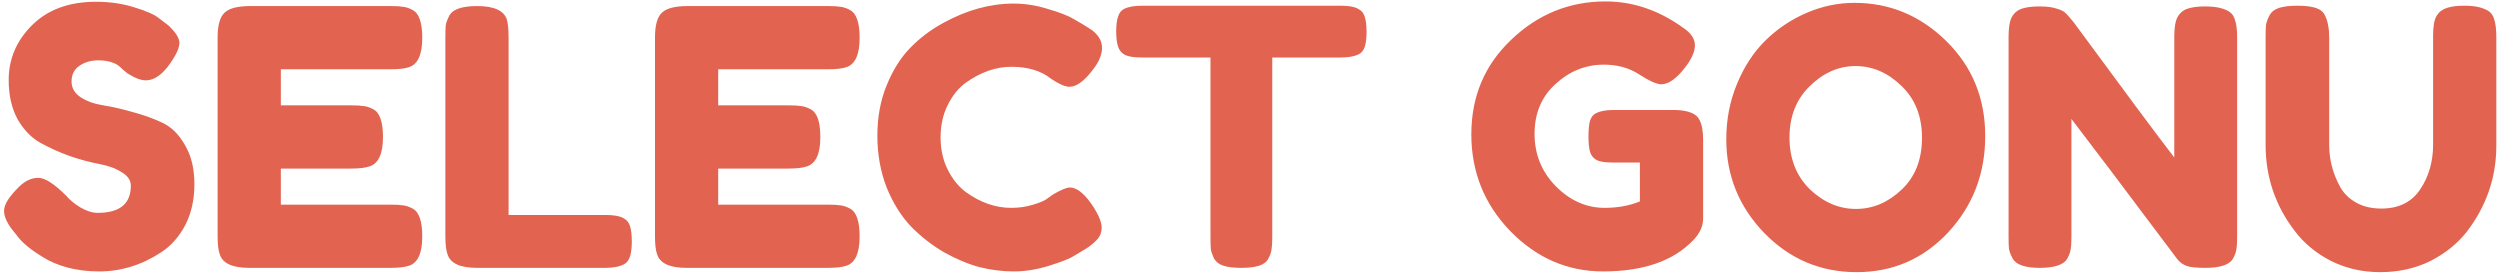 <svg width="448" height="49" viewBox="0 0 448 49" fill="none" xmlns="http://www.w3.org/2000/svg">
<path d="M2.389 41.408C1.28 40.043 0.725 38.827 0.725 37.76C0.725 36.651 1.642 35.2 3.477 33.408C4.544 32.384 5.674 31.872 6.869 31.872C8.064 31.872 9.728 32.939 11.861 35.072C12.458 35.797 13.312 36.501 14.421 37.184C15.53 37.824 16.554 38.144 17.493 38.144C21.461 38.144 23.445 36.523 23.445 33.28C23.445 32.299 22.89 31.488 21.781 30.848C20.714 30.165 19.37 29.675 17.749 29.376C16.128 29.077 14.378 28.608 12.501 27.968C10.624 27.285 8.874 26.496 7.253 25.6C5.632 24.704 4.266 23.296 3.157 21.376C2.09 19.413 1.557 17.067 1.557 14.336C1.557 10.581 2.944 7.317 5.717 4.544C8.533 1.728 12.352 0.32 17.173 0.32C19.733 0.32 22.058 0.661 24.149 1.344C26.282 1.984 27.754 2.645 28.565 3.328L30.165 4.544C31.488 5.781 32.149 6.827 32.149 7.68C32.149 8.533 31.637 9.707 30.613 11.2C29.162 13.333 27.669 14.4 26.133 14.4C25.237 14.4 24.128 13.973 22.805 13.12C22.677 13.035 22.421 12.821 22.037 12.48C21.696 12.139 21.376 11.861 21.077 11.648C20.181 11.093 19.029 10.816 17.621 10.816C16.256 10.816 15.104 11.157 14.165 11.84C13.269 12.48 12.821 13.397 12.821 14.592C12.821 15.744 13.354 16.683 14.421 17.408C15.53 18.133 16.896 18.624 18.517 18.88C20.138 19.136 21.909 19.541 23.829 20.096C25.749 20.608 27.52 21.248 29.141 22.016C30.762 22.784 32.106 24.128 33.173 26.048C34.282 27.925 34.837 30.251 34.837 33.024C34.837 35.797 34.282 38.251 33.173 40.384C32.064 42.475 30.613 44.096 28.821 45.248C25.365 47.509 21.674 48.64 17.749 48.64C15.744 48.64 13.845 48.405 12.053 47.936C10.261 47.424 8.81 46.805 7.701 46.08C5.44 44.715 3.861 43.392 2.965 42.112L2.389 41.408ZM50.325 36.672H70.037C71.019 36.672 71.744 36.715 72.213 36.8C72.725 36.843 73.302 37.035 73.942 37.376C75.094 37.973 75.669 39.637 75.669 42.368C75.669 45.355 74.88 47.104 73.302 47.616C72.576 47.872 71.467 48 69.974 48H44.63C41.643 48 39.894 47.189 39.382 45.568C39.126 44.885 38.998 43.797 38.998 42.304V6.72C38.998 4.544 39.403 3.072 40.214 2.304C41.024 1.493 42.56 1.088 44.822 1.088H70.037C71.019 1.088 71.744 1.131 72.213 1.216C72.725 1.259 73.302 1.451 73.942 1.792C75.094 2.389 75.669 4.053 75.669 6.784C75.669 9.771 74.88 11.52 73.302 12.032C72.576 12.288 71.467 12.416 69.974 12.416H50.325V18.88H62.998C63.979 18.88 64.704 18.923 65.174 19.008C65.686 19.051 66.261 19.243 66.901 19.584C68.053 20.181 68.629 21.845 68.629 24.576C68.629 27.563 67.819 29.312 66.198 29.824C65.472 30.08 64.363 30.208 62.87 30.208H50.325V36.672ZM91.138 38.528H108.546C109.954 38.528 110.978 38.699 111.618 39.04C112.258 39.339 112.685 39.829 112.898 40.512C113.111 41.195 113.218 42.112 113.218 43.264C113.218 44.373 113.111 45.269 112.898 45.952C112.685 46.635 112.322 47.104 111.81 47.36C110.999 47.787 109.89 48 108.482 48H85.442C82.455 48 80.706 47.189 80.194 45.568C79.938 44.885 79.81 43.797 79.81 42.304V6.72C79.81 5.739 79.831 5.013 79.874 4.544C79.959 4.032 80.173 3.456 80.514 2.816C81.111 1.664 82.775 1.088 85.506 1.088C88.493 1.088 90.263 1.877 90.818 3.456C91.031 4.181 91.138 5.291 91.138 6.784V38.528ZM128.701 36.672H148.413C149.394 36.672 150.119 36.715 150.589 36.8C151.101 36.843 151.677 37.035 152.317 37.376C153.469 37.973 154.045 39.637 154.045 42.368C154.045 45.355 153.255 47.104 151.677 47.616C150.951 47.872 149.842 48 148.349 48H123.005C120.018 48 118.269 47.189 117.757 45.568C117.501 44.885 117.373 43.797 117.373 42.304V6.72C117.373 4.544 117.778 3.072 118.589 2.304C119.399 1.493 120.935 1.088 123.197 1.088H148.413C149.394 1.088 150.119 1.131 150.589 1.216C151.101 1.259 151.677 1.451 152.317 1.792C153.469 2.389 154.045 4.053 154.045 6.784C154.045 9.771 153.255 11.52 151.677 12.032C150.951 12.288 149.842 12.416 148.349 12.416H128.701V18.88H141.373C142.354 18.88 143.079 18.923 143.549 19.008C144.061 19.051 144.637 19.243 145.277 19.584C146.429 20.181 147.005 21.845 147.005 24.576C147.005 27.563 146.194 29.312 144.573 29.824C143.847 30.08 142.738 30.208 141.245 30.208H128.701V36.672ZM187.497 35.712L188.649 34.88C190.1 34.027 191.124 33.6 191.721 33.6C193.044 33.6 194.473 34.795 196.009 37.184C196.948 38.677 197.417 39.872 197.417 40.768C197.417 41.664 197.118 42.411 196.521 43.008C195.966 43.605 195.305 44.139 194.537 44.608C193.769 45.077 193.022 45.525 192.297 45.952C191.614 46.379 190.185 46.933 188.009 47.616C185.833 48.299 183.721 48.64 181.673 48.64C179.668 48.64 177.62 48.384 175.529 47.872C173.481 47.317 171.348 46.421 169.129 45.184C166.953 43.904 164.99 42.368 163.241 40.576C161.492 38.741 160.041 36.416 158.889 33.6C157.78 30.741 157.225 27.648 157.225 24.32C157.225 20.992 157.78 17.984 158.889 15.296C159.998 12.565 161.406 10.325 163.113 8.576C164.862 6.784 166.846 5.291 169.065 4.096C173.246 1.792 177.449 0.64 181.673 0.64C183.678 0.64 185.705 0.96 187.753 1.6C189.844 2.197 191.422 2.816 192.489 3.456L194.025 4.352C194.793 4.821 195.39 5.205 195.817 5.504C196.926 6.4 197.481 7.424 197.481 8.576C197.481 9.685 197.033 10.859 196.137 12.096C194.473 14.4 192.98 15.552 191.657 15.552C190.889 15.552 189.801 15.083 188.393 14.144C186.601 12.693 184.212 11.968 181.225 11.968C178.452 11.968 175.721 12.928 173.033 14.848C171.753 15.787 170.686 17.109 169.833 18.816C168.98 20.523 168.553 22.464 168.553 24.64C168.553 26.773 168.98 28.693 169.833 30.4C170.686 32.107 171.774 33.451 173.097 34.432C175.7 36.309 178.409 37.248 181.225 37.248C182.548 37.248 183.785 37.077 184.937 36.736C186.132 36.395 186.985 36.053 187.497 35.712ZM204.695 1.024H240.279C241.644 1.024 242.647 1.195 243.287 1.536C243.927 1.835 244.353 2.325 244.567 3.008C244.78 3.691 244.887 4.587 244.887 5.696C244.887 6.805 244.78 7.701 244.567 8.384C244.353 9.024 243.991 9.472 243.479 9.728C242.711 10.112 241.623 10.304 240.215 10.304H227.991V42.496C227.991 43.477 227.948 44.203 227.863 44.672C227.82 45.141 227.628 45.696 227.287 46.336C226.988 46.933 226.433 47.36 225.623 47.616C224.812 47.872 223.745 48 222.423 48C221.1 48 220.033 47.872 219.223 47.616C218.455 47.36 217.9 46.933 217.559 46.336C217.26 45.696 217.068 45.141 216.983 44.672C216.94 44.16 216.919 43.413 216.919 42.432V10.304H204.631C203.265 10.304 202.263 10.155 201.623 9.856C200.983 9.515 200.556 9.003 200.343 8.32C200.129 7.637 200.023 6.741 200.023 5.632C200.023 4.523 200.129 3.648 200.343 3.008C200.556 2.325 200.919 1.856 201.431 1.6C202.199 1.216 203.287 1.024 204.695 1.024ZM289.071 19.712H300.335C302.639 19.797 304.047 20.395 304.559 21.504C304.985 22.315 305.199 23.509 305.199 25.088V39.168C305.199 40.533 304.601 41.835 303.407 43.072C299.823 46.784 294.447 48.64 287.279 48.64C280.921 48.64 275.396 46.251 270.703 41.472C266.009 36.651 263.663 30.848 263.663 24.064C263.663 17.28 266.052 11.627 270.831 7.104C275.609 2.539 281.241 0.256 287.727 0.256C292.761 0.256 297.519 1.92 301.999 5.248C303.151 6.101 303.727 7.061 303.727 8.128C303.727 9.152 303.236 10.347 302.255 11.712C300.591 13.973 299.076 15.104 297.711 15.104C296.9 15.104 295.599 14.528 293.807 13.376C292.015 12.181 289.881 11.584 287.407 11.584C284.164 11.584 281.284 12.736 278.767 15.04C276.249 17.301 274.991 20.288 274.991 24C274.991 27.669 276.271 30.805 278.831 33.408C281.391 35.968 284.292 37.248 287.535 37.248C289.881 37.248 291.993 36.864 293.871 36.096V29.12H288.815C287.492 29.12 286.553 28.949 285.999 28.608C285.444 28.267 285.081 27.776 284.911 27.136C284.74 26.453 284.655 25.557 284.655 24.448C284.655 23.296 284.74 22.379 284.911 21.696C285.124 21.013 285.487 20.544 285.999 20.288C286.767 19.904 287.791 19.712 289.071 19.712ZM332.326 0.512C338.641 0.512 344.123 2.795 348.774 7.36C353.425 11.925 355.75 17.6 355.75 24.384C355.75 31.125 353.531 36.885 349.094 41.664C344.657 46.4 339.195 48.768 332.71 48.768C326.225 48.768 320.699 46.421 316.134 41.728C311.611 37.035 309.35 31.445 309.35 24.96C309.35 21.419 309.99 18.112 311.27 15.04C312.55 11.925 314.257 9.323 316.39 7.232C318.523 5.141 320.977 3.499 323.75 2.304C326.523 1.109 329.382 0.512 332.326 0.512ZM320.678 24.64C320.678 28.437 321.894 31.531 324.326 33.92C326.801 36.267 329.553 37.44 332.582 37.44C335.611 37.44 338.342 36.288 340.774 33.984C343.206 31.68 344.422 28.587 344.422 24.704C344.422 20.821 343.185 17.707 340.71 15.36C338.278 13.013 335.547 11.84 332.518 11.84C329.489 11.84 326.758 13.035 324.326 15.424C321.894 17.771 320.678 20.843 320.678 24.64ZM390.207 3.072C390.634 2.304 391.252 1.792 392.063 1.536C392.874 1.28 393.876 1.152 395.071 1.152C396.308 1.152 397.29 1.259 398.015 1.472C398.783 1.685 399.338 1.941 399.679 2.24C400.063 2.539 400.34 2.987 400.511 3.584C400.767 4.267 400.895 5.355 400.895 6.848V42.368C400.895 43.392 400.852 44.139 400.767 44.608C400.724 45.077 400.532 45.632 400.191 46.272C399.594 47.424 397.93 48 395.199 48C393.535 48 392.383 47.872 391.743 47.616C391.103 47.36 390.57 46.955 390.143 46.4C380.543 33.6 374.228 25.237 371.199 21.312V42.368C371.199 43.392 371.156 44.139 371.071 44.608C371.028 45.077 370.836 45.632 370.495 46.272C369.898 47.424 368.234 48 365.503 48C362.858 48 361.236 47.424 360.639 46.272C360.298 45.632 360.084 45.056 359.999 44.544C359.956 44.032 359.935 43.285 359.935 42.304V6.592C359.935 4.971 360.127 3.797 360.511 3.072C360.938 2.304 361.556 1.792 362.367 1.536C363.178 1.28 364.223 1.152 365.503 1.152C366.783 1.152 367.786 1.28 368.511 1.536C369.279 1.749 369.812 2.005 370.111 2.304C370.282 2.432 370.772 2.987 371.583 3.968C380.586 16.213 386.602 24.299 389.631 28.224V6.592C389.631 4.971 389.823 3.797 390.207 3.072ZM436.654 2.816C437.08 2.133 437.699 1.664 438.51 1.408C439.32 1.152 440.323 1.024 441.518 1.024C442.755 1.024 443.736 1.131 444.462 1.344C445.187 1.557 445.742 1.813 446.126 2.112C446.51 2.411 446.787 2.859 446.958 3.456C447.214 4.181 447.342 5.291 447.342 6.784V26.112C447.342 31.744 445.592 36.864 442.094 41.472C440.387 43.648 438.19 45.419 435.502 46.784C432.814 48.107 429.827 48.768 426.542 48.768C423.299 48.768 420.334 48.085 417.646 46.72C415 45.355 412.846 43.563 411.182 41.344C407.726 36.821 405.998 31.701 405.998 25.984V6.72C405.998 5.696 406.019 4.949 406.062 4.48C406.147 3.968 406.36 3.392 406.702 2.752C407.043 2.112 407.619 1.664 408.43 1.408C409.24 1.152 410.328 1.024 411.694 1.024C413.059 1.024 414.147 1.152 414.958 1.408C415.768 1.664 416.323 2.112 416.622 2.752C417.134 3.733 417.39 5.077 417.39 6.784V25.984C417.39 28.587 418.03 31.061 419.31 33.408C419.95 34.603 420.91 35.563 422.19 36.288C423.47 37.013 424.984 37.376 426.734 37.376C429.848 37.376 432.174 36.224 433.71 33.92C435.246 31.616 436.014 28.949 436.014 25.92V6.336C436.014 4.672 436.227 3.499 436.654 2.816Z" fill="#E16350"/>
</svg>
